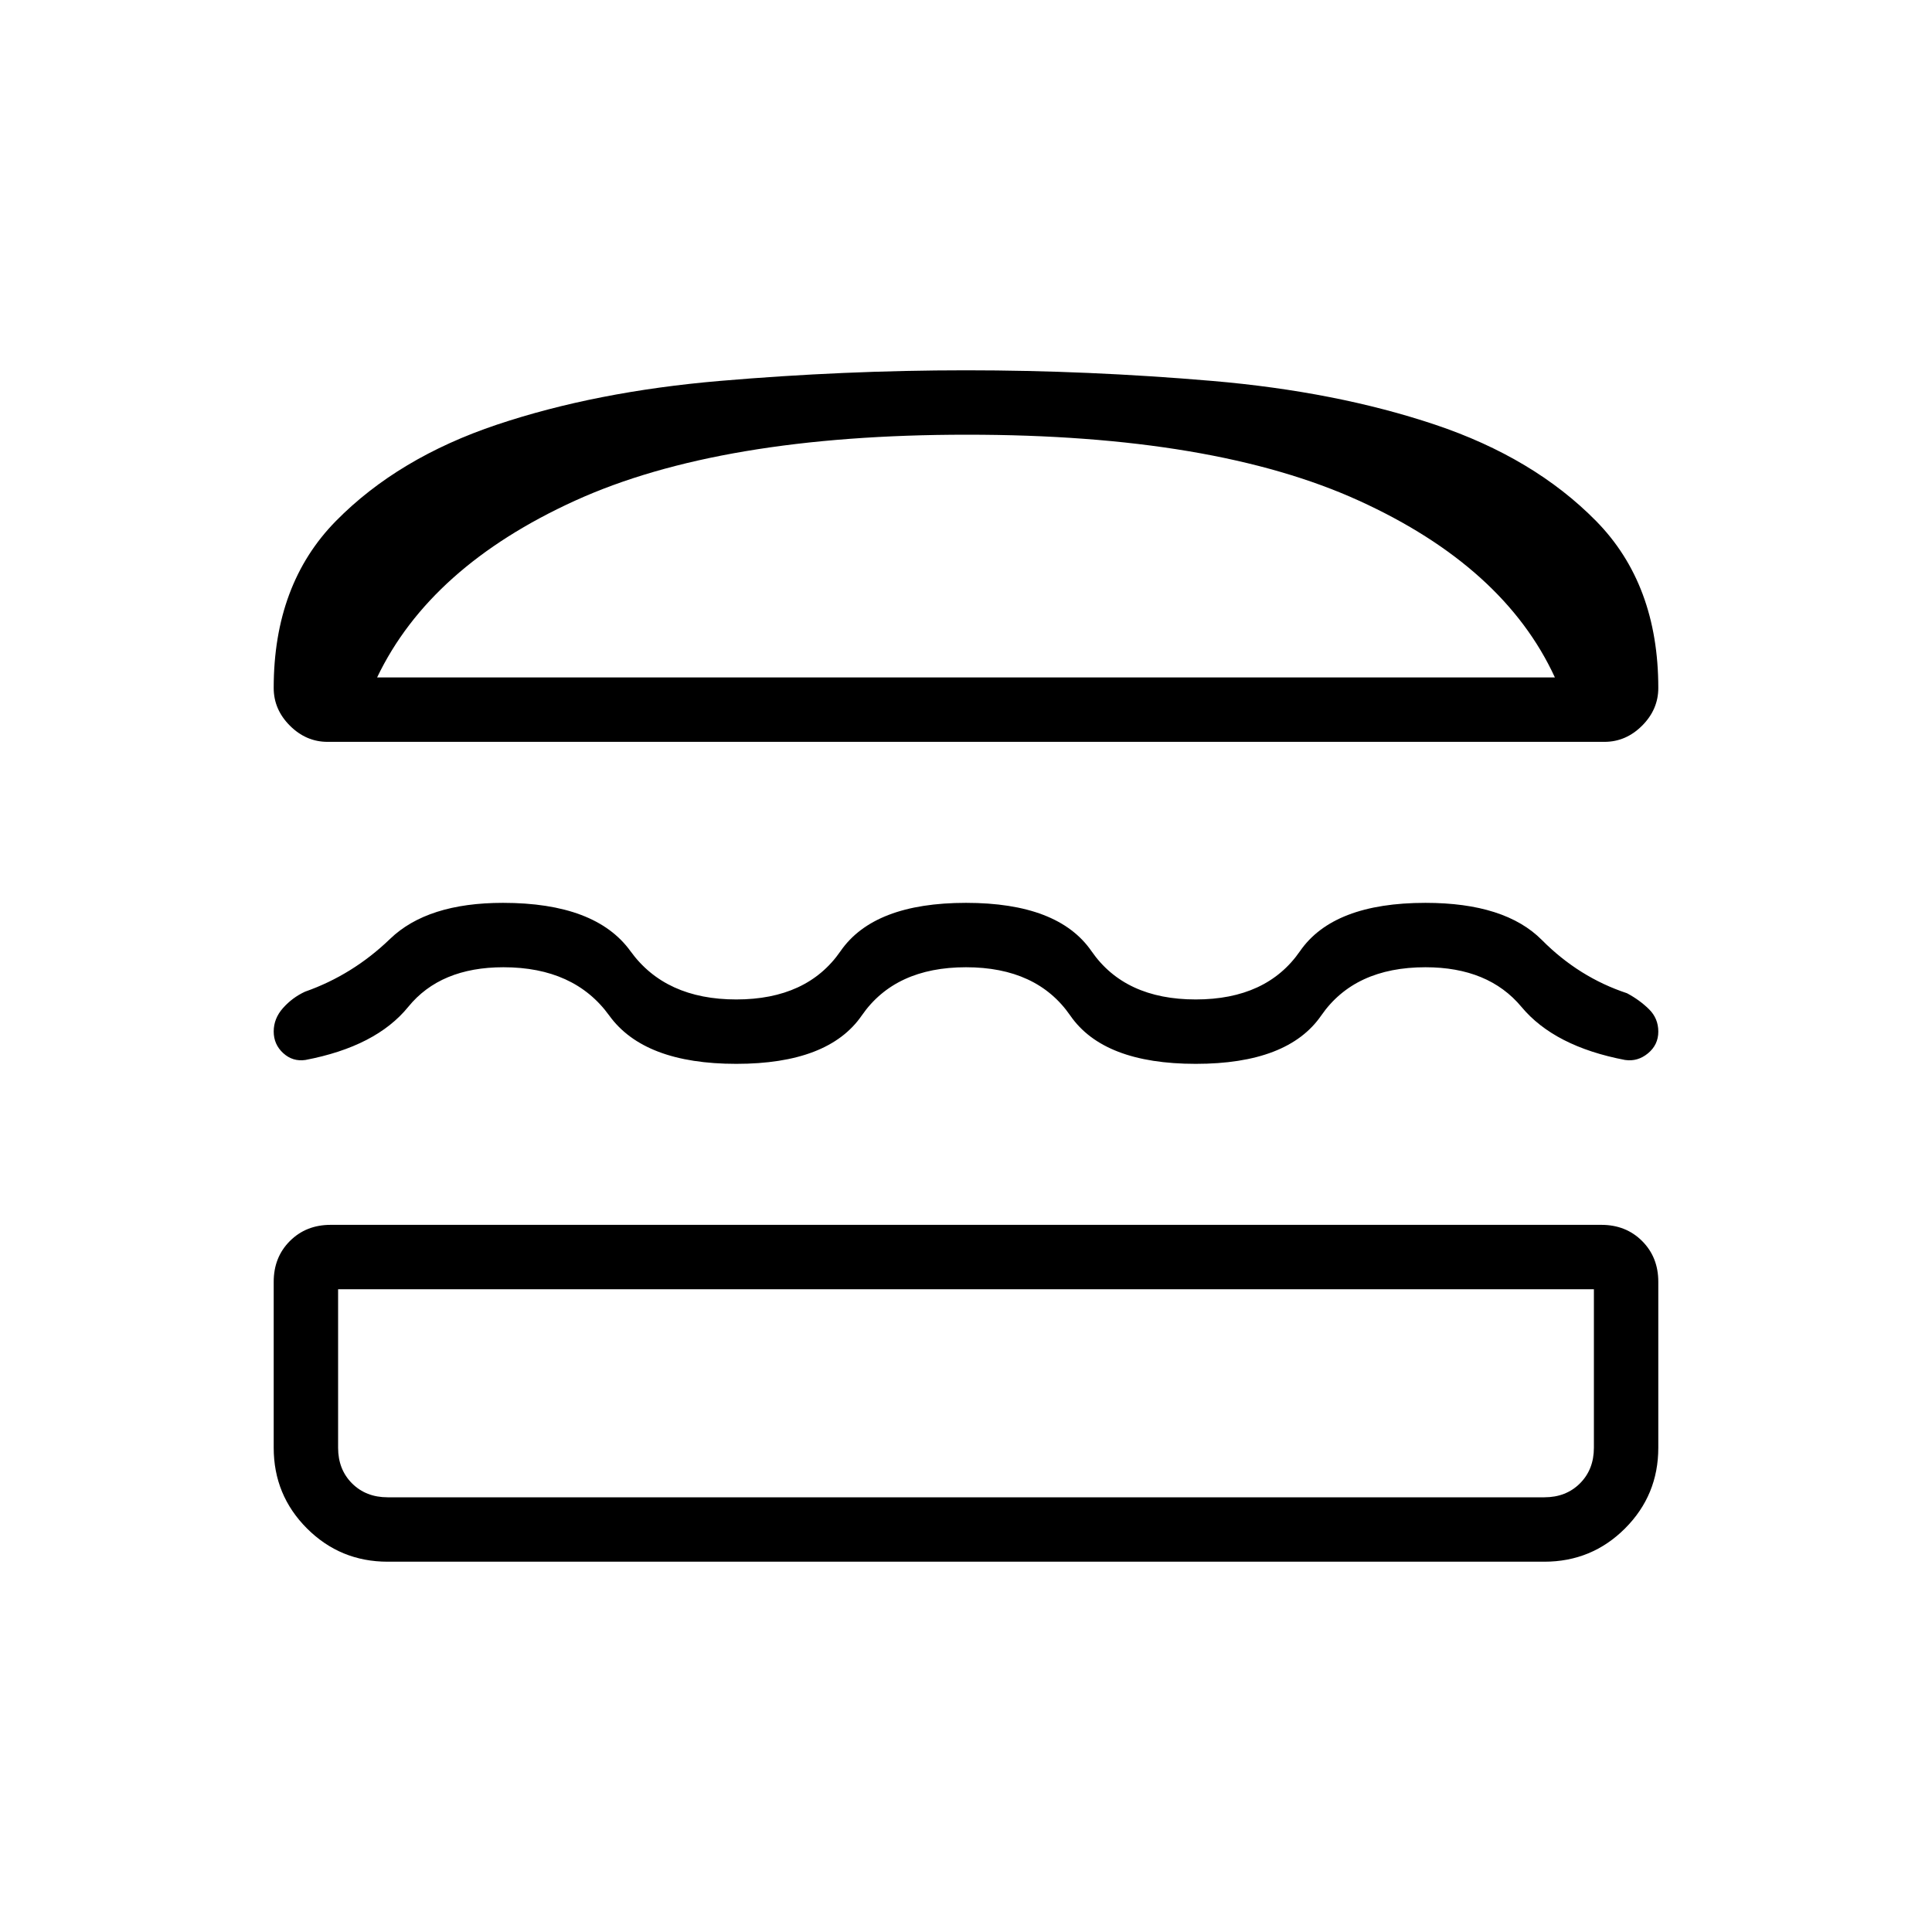 <svg xmlns="http://www.w3.org/2000/svg" height="20" viewBox="0 -960 960 960" width="20"><path d="M192.62-184q-23.55 0-40.09-16.53Q136-217.07 136-240.62v-82.46q0-12.22 8.04-20.26 8.04-8.04 20.27-8.04h631.38q12.23 0 20.27 8.04t8.04 20.26v82.46q0 23.55-16.53 40.09Q790.93-184 767.38-184H192.62ZM168-319.38v78.76q0 10.77 6.92 17.7 6.93 6.92 17.7 6.92h574.76q10.77 0 17.7-6.92 6.92-6.93 6.92-17.7v-78.76H168Zm312-160q-35.23 0-51.81 24-16.57 24-62.34 24t-63.12-24q-17.35-24-52.58-24-31.3 0-47.3 19.69-16 19.69-51.08 26.38-6.31.93-11.04-3.39-4.73-4.32-4.73-10.77 0-6.45 4.64-11.66 4.64-5.2 10.9-8.1 23.7-8.32 42.28-26.24 18.58-17.91 56.08-17.91 46.02 0 63.37 24 17.35 24 52.58 24t51.8-24q16.58-24 62.35-24t62.35 24q16.57 24 51.8 24t51.81-24q16.58-24 62.35-24 39.54 0 57.88 18.5 18.35 18.5 42.27 26.42 6.31 3.38 10.92 7.94 4.62 4.56 4.62 11.12 0 6.55-5.12 10.78-5.11 4.24-11.42 3.31Q772.38-440 756-459.69q-16.38-19.69-47.69-19.69-35.23 0-51.81 24-16.58 24-62.35 24t-62.34-24q-16.58-24-51.81-24ZM480-776q60.54 0 122.23 5.27 61.69 5.27 110.81 21.73 49.11 16.46 80.04 47.88Q824-669.69 824-618.15q0 10.68-8.04 18.72-8.04 8.05-18.73 8.05H162.77q-10.69 0-18.73-8.05-8.04-8.04-8.04-18.72 0-51.54 30.92-82.97 30.93-31.42 80.04-47.88 49.12-16.46 110.81-21.73Q419.46-776 480-776Zm.5 32q-122.81 0-194.81 32.81t-98.31 87.81h585.24q-25.31-55-97.31-87.81T480.5-744Zm-.5 424.62Zm0-304Z"/></svg>